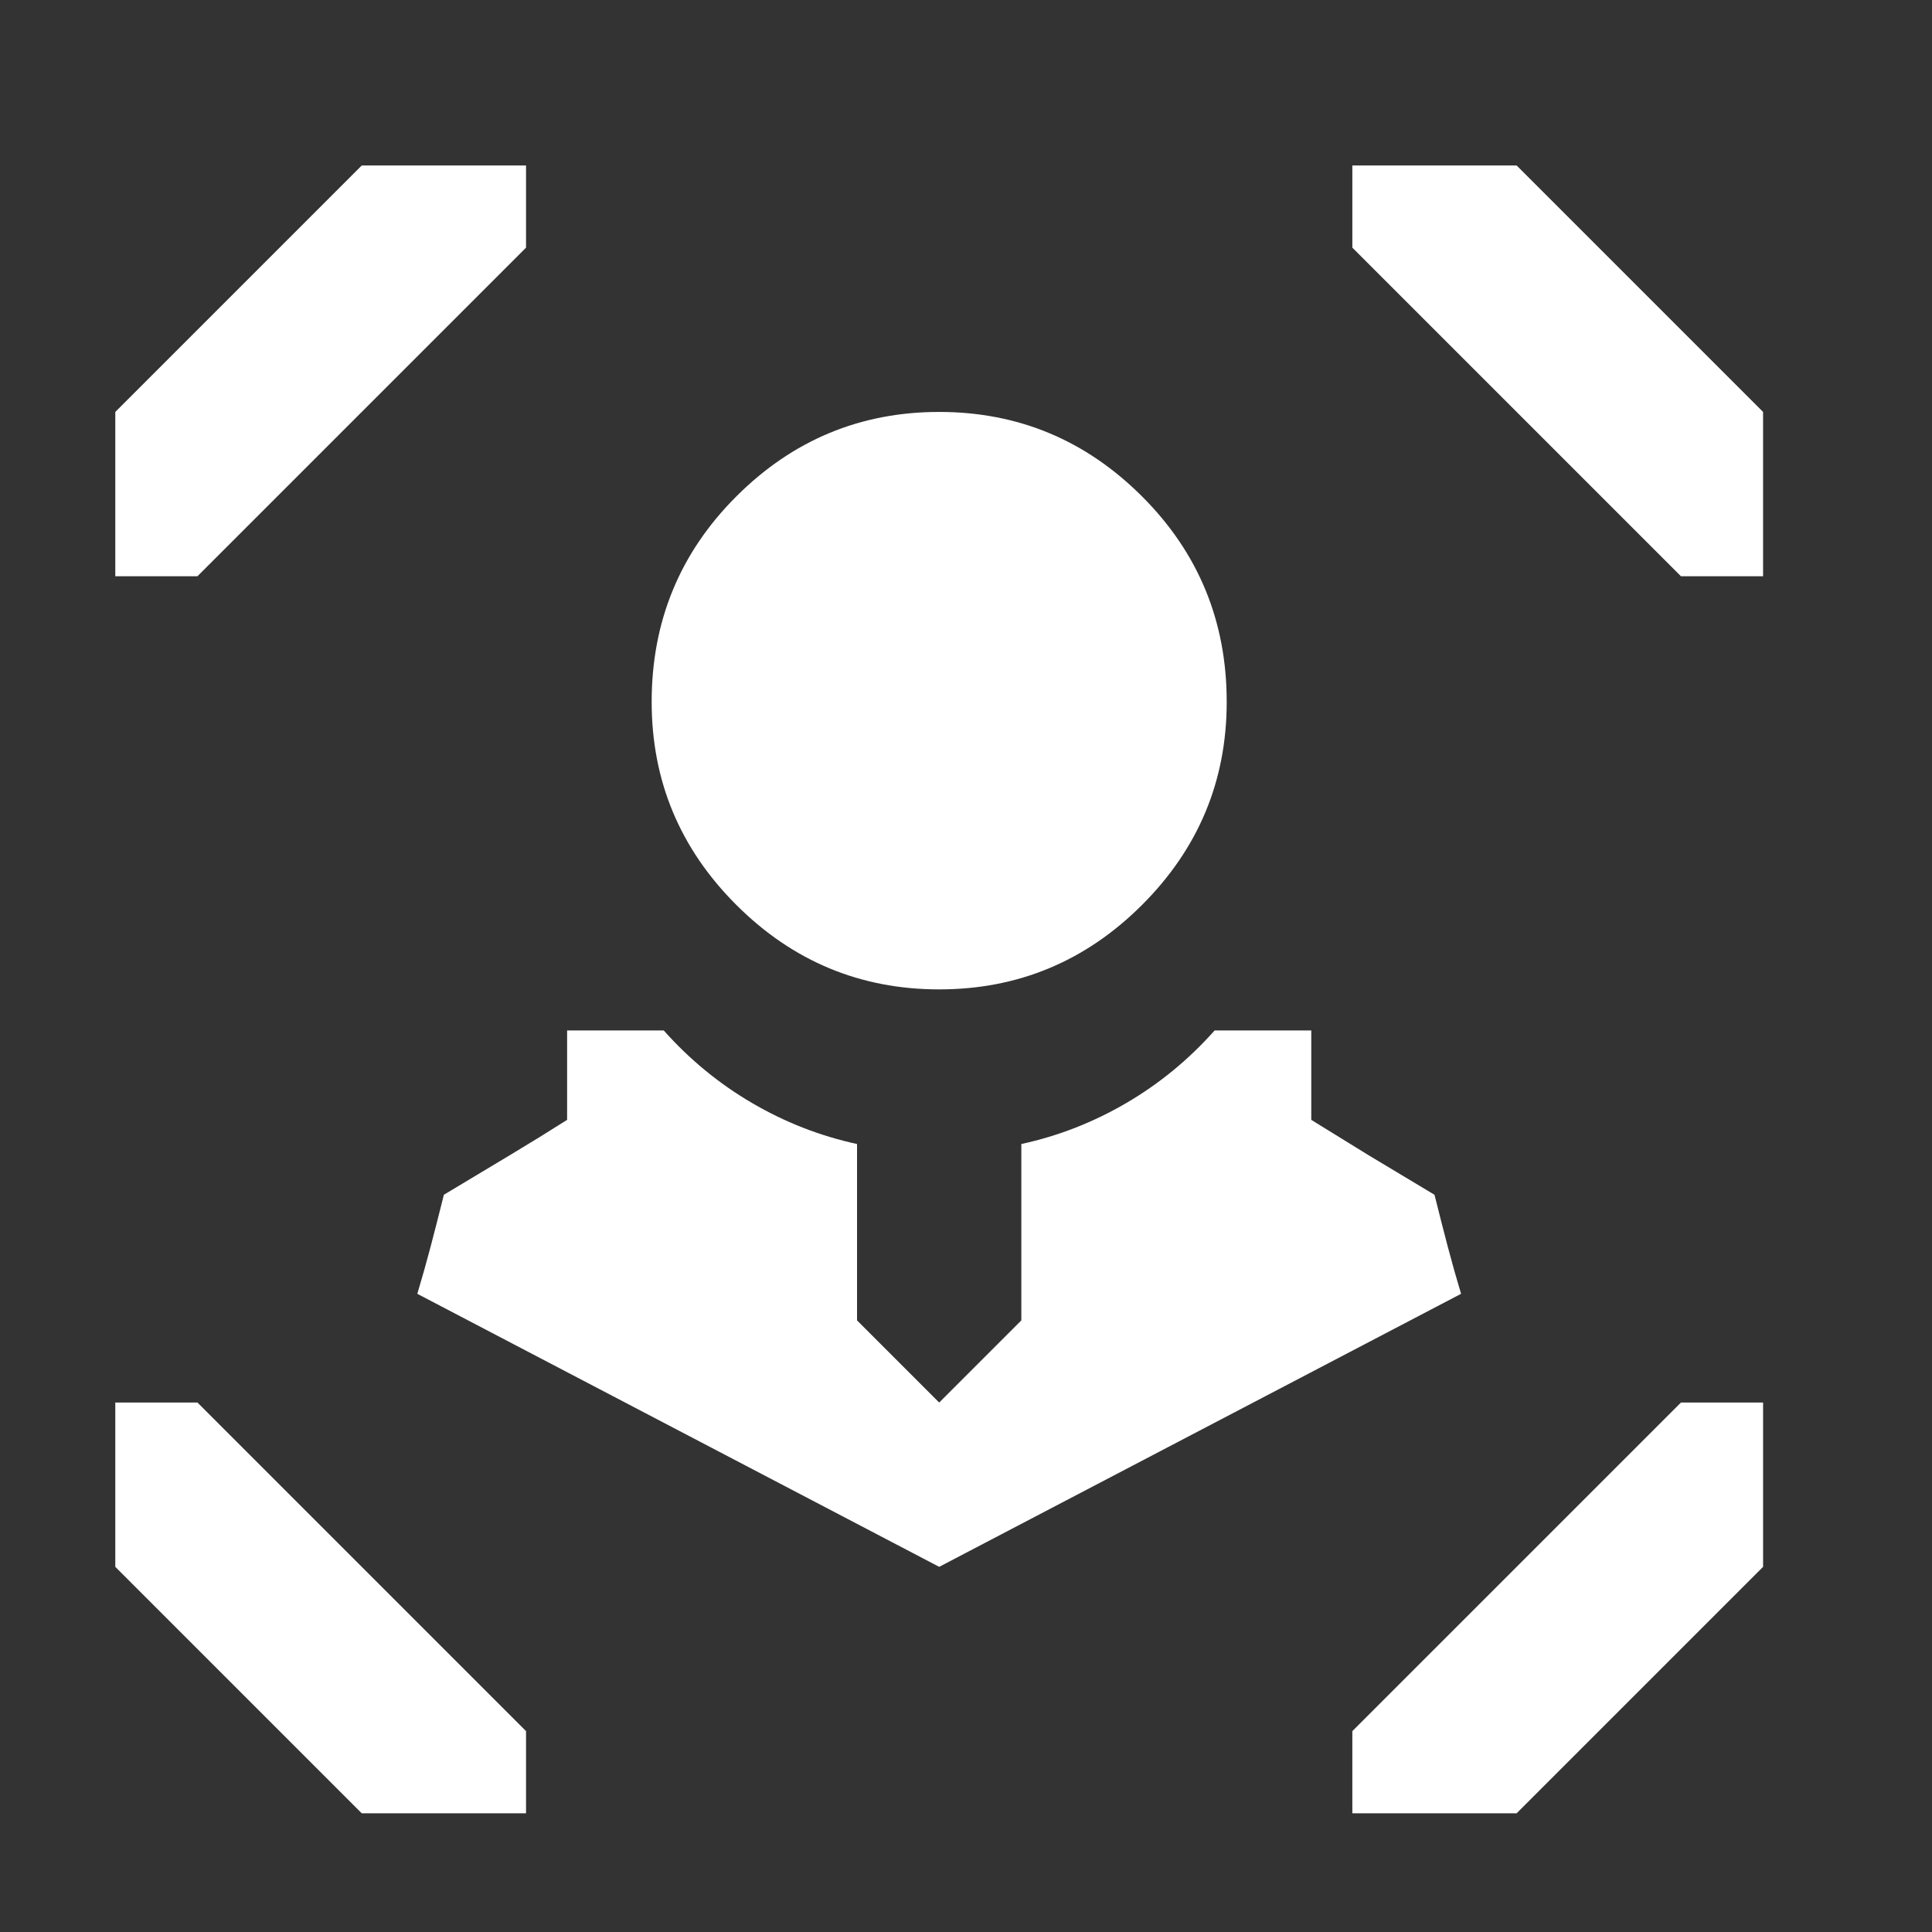 <?xml version="1.0" encoding="UTF-8" standalone="no"?>
<!-- Created with Inkscape (http://www.inkscape.org/) -->

<svg
   width="32"
   height="32"
   viewBox="0 0 8.467 8.467"
   version="1.1"
   id="svg8"
   inkscape:version="1.2.2 (b0a8486541, 2022-12-01)"
   sodipodi:docname="npc.svg"
   xmlns:inkscape="http://www.inkscape.org/namespaces/inkscape"
   xmlns:sodipodi="http://sodipodi.sourceforge.net/DTD/sodipodi-0.dtd"
   xmlns="http://www.w3.org/2000/svg"
   xmlns:svg="http://www.w3.org/2000/svg"
   xmlns:rdf="http://www.w3.org/1999/02/22-rdf-syntax-ns#"
   xmlns:cc="http://creativecommons.org/ns#"
   xmlns:dc="http://purl.org/dc/elements/1.1/">
  <rect x="0" y="0" width="8.467" height="8.467" fill="#333333" stroke="none"/>
  <defs
     id="defs2" />
  <sodipodi:namedview
     id="base"
     pagecolor="#ffffff"
     bordercolor="#666666"
     borderopacity="1.0"
     inkscape:pageopacity="0.0"
     inkscape:pageshadow="2"
     inkscape:zoom="11.2"
     inkscape:cx="8.6607143"
     inkscape:cy="37.276786"
     inkscape:document-units="mm"
     inkscape:current-layer="g817"
     showgrid="false"
     units="px"
     inkscape:pagecheckerboard="true"
     inkscape:window-width="2560"
     inkscape:window-height="1008"
     inkscape:window-x="0"
     inkscape:window-y="0"
     inkscape:window-maximized="1"
     inkscape:showpageshadow="2"
     inkscape:deskcolor="#d1d1d1" />
  <g
     inkscape:label="Layer 1"
     inkscape:groupmode="layer"
     id="layer1"
     transform="translate(0,-288.533)">
    <g
       id="g817"
       transform="matrix(0.013,0,0,-0.013,-2.54,298.693)">
      <path
         id="path815"
         d="m 317.333,725.747 -83.08,-83.08 v -55.386 h 27.693 l 110.773,110.773 v 27.693 z m 333.948,0 V 698.053 L 762.053,587.281 h 27.693 V 642.667 l -83.08,83.08 z M 512,642.667 q -39.911,0 -68.419,-28.508 -28.508,-28.508 -28.508,-69.233 0,-39.911 28.508,-68.419 Q 472.089,448 512,448 q 39.911,0 68.419,28.508 28.508,28.508 28.508,68.419 0,40.725 -28.508,69.233 Q 551.911,642.667 512,642.667 Z M 386.566,434.153 v -30.137 q -8.96,-5.702 -19.141,-11.81 l -22.399,-13.439 q -2.444,-9.774 -4.48,-17.512 -2.036,-7.738 -4.48,-15.883 L 512,253.333 687.933,345.372 q -2.444,8.145 -4.48,15.883 -2.036,7.738 -4.48,17.512 l -22.399,13.439 q 0,0 -19.141,11.81 v 30.137 h -32.58 q -13.032,-14.661 -29.729,-24.435 -16.697,-9.774 -35.431,-13.847 V 336.413 L 512,308.719 484.307,336.413 v 59.459 q -18.734,4.073 -35.431,13.847 -16.697,9.774 -29.729,24.435 z M 234.253,308.719 V 253.333 L 317.333,170.253 h 55.386 v 27.693 L 261.947,308.719 Z m 527.8,0 L 651.281,197.947 V 170.253 H 706.667 l 83.08,83.08 v 55.386 z"
         inkscape:connector-curvature="0"
         style="fill:#ffffff;stroke-width:0.815" />
    </g>
  </g>
</svg>
